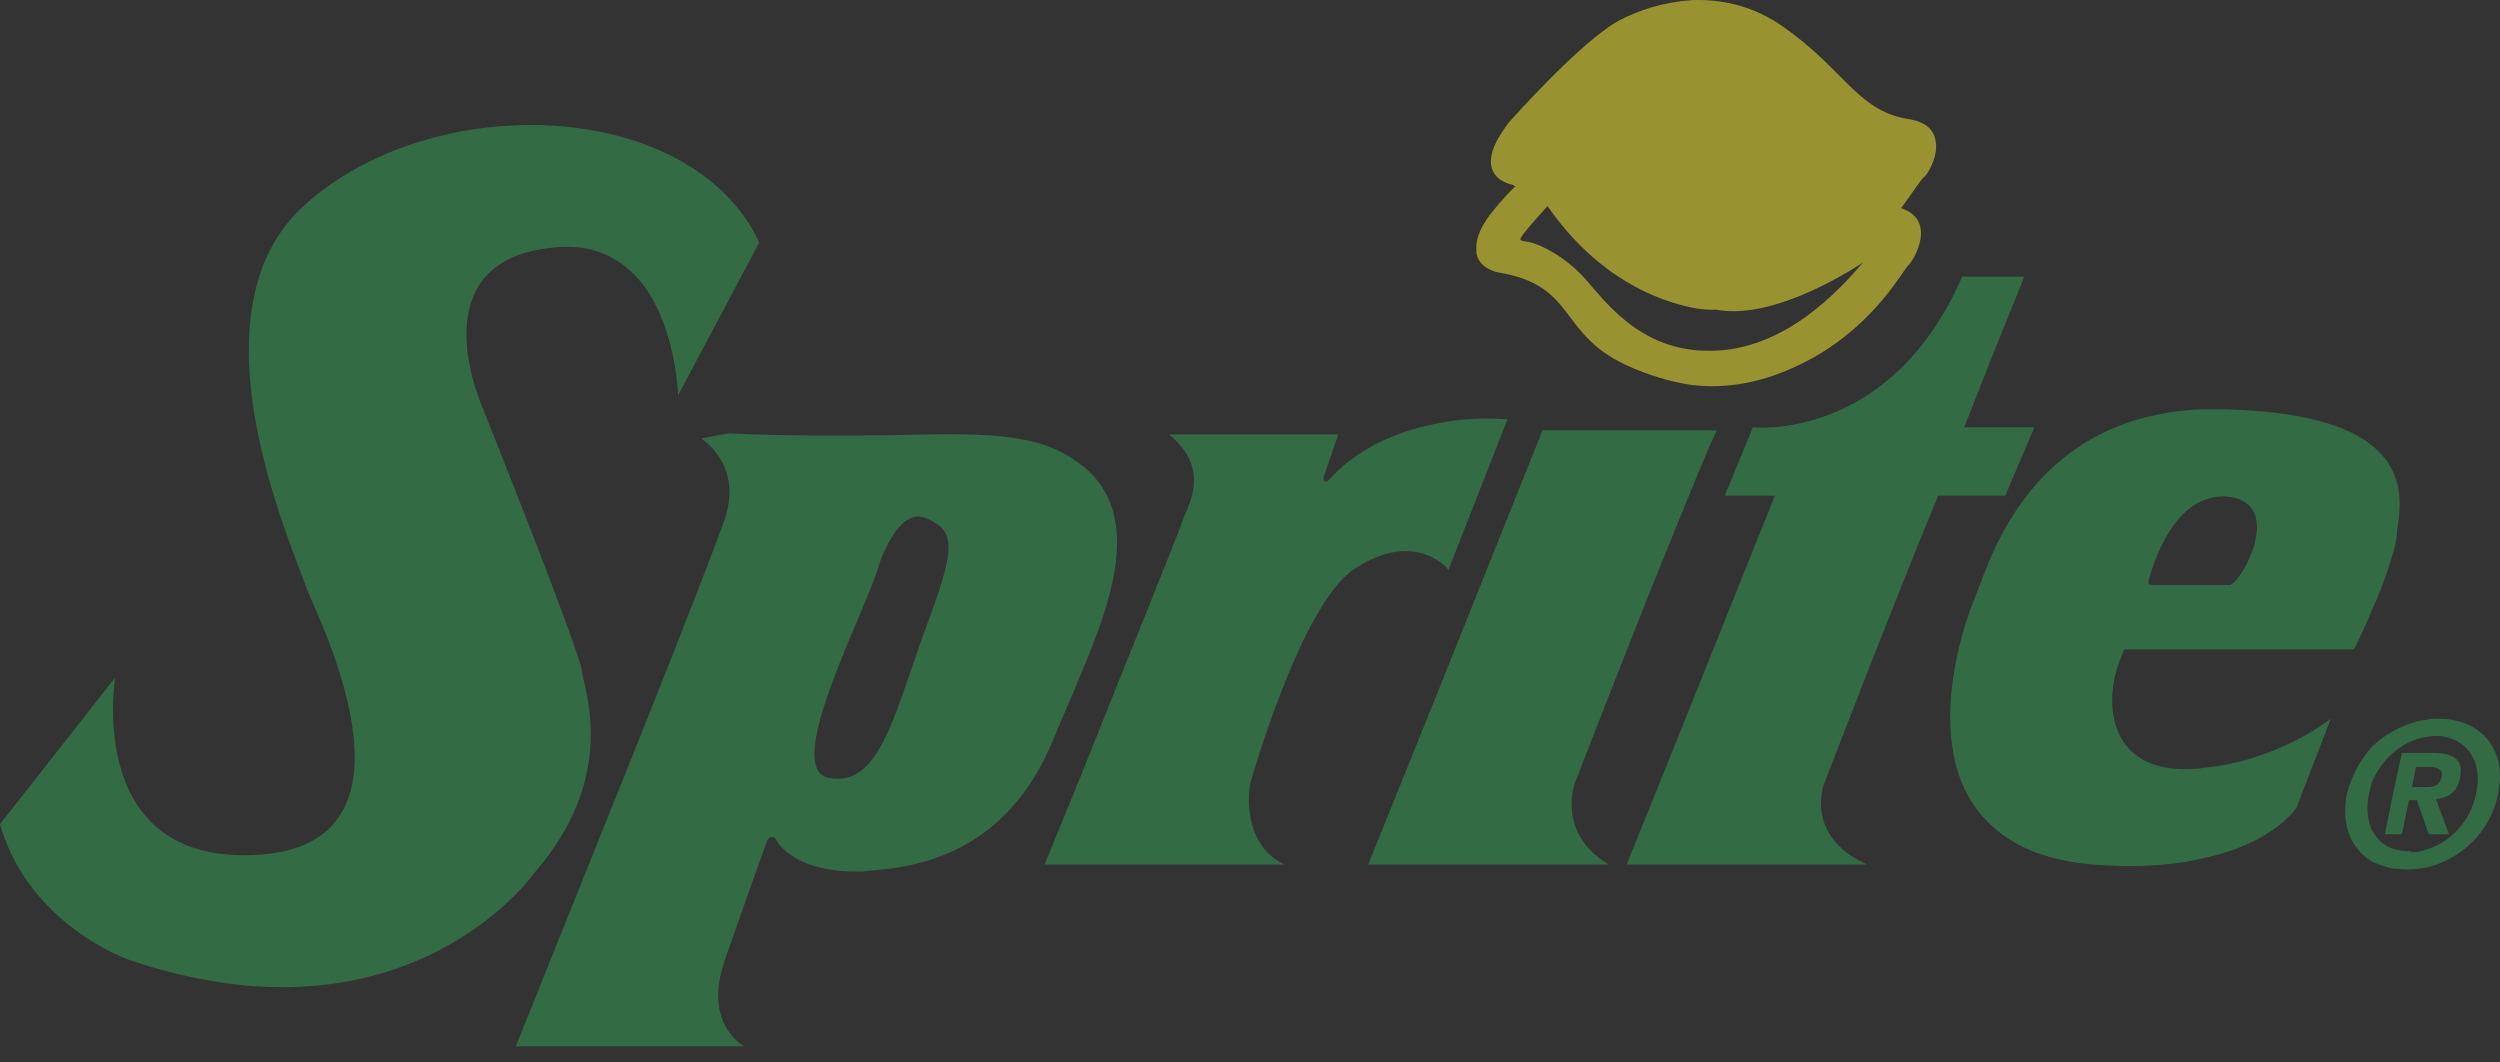 <svg width="80" height="34" viewBox="0 0 80 34" fill="none" xmlns="http://www.w3.org/2000/svg">
<rect x="0" y="0" width="80" height="34" fill="#333333" stroke="none"/>
<g opacity="0.5">
<path fill-rule="evenodd" clip-rule="evenodd" d="M54.136 0.003C53.239 0.068 52.437 0.325 51.829 0.647C50.611 1.29 48.304 3.895 48.304 3.895C46.893 5.695 48.431 5.92 48.431 5.92C48.431 5.952 48.463 5.952 48.496 5.952C48.259 6.187 48.035 6.434 47.823 6.692C47.438 7.142 47.277 7.528 47.245 7.817V8.107C47.342 8.621 47.95 8.718 47.95 8.718C50.451 9.136 49.842 10.647 52.021 11.676C52.79 12.03 53.496 12.223 54.136 12.32C55.803 12.513 57.118 11.934 58.015 11.451C60.066 10.294 60.899 8.622 61.091 8.461C61.252 8.3 61.989 7.046 60.835 6.661C61.22 6.146 61.476 5.728 61.572 5.664C61.669 5.599 61.956 5.117 61.956 4.699C61.956 4.281 61.764 3.895 60.995 3.798C59.425 3.509 59.008 2.223 57.085 0.872C56.091 0.164 55.065 -0.029 54.136 0.003ZM54.136 11.193C52.374 10.968 51.412 9.714 50.771 8.974C50.098 8.203 49.329 7.849 48.976 7.753C48.623 7.688 48.592 7.721 48.719 7.528C48.848 7.334 49.521 6.595 49.521 6.595C51.155 8.942 53.079 9.617 54.136 9.843C54.617 9.939 54.906 9.907 54.906 9.907C56.861 10.293 59.618 8.396 59.618 8.396C58.849 9.296 57.118 11.193 54.778 11.225C54.553 11.225 54.329 11.225 54.136 11.193Z" fill="#FFF22D"/>
<path fill-rule="evenodd" clip-rule="evenodd" d="M20.418 23.739C19.114 26.986 17.81 30.234 16.507 33.481H23.815C23.815 33.481 22.501 32.806 23.174 30.781C23.879 28.755 24.552 26.89 24.552 26.89C24.552 26.89 24.648 26.697 24.809 26.826C24.809 26.826 25.289 27.951 27.597 27.887C27.79 27.855 28.014 27.855 28.206 27.823C30.321 27.631 32.469 26.634 33.687 23.707C33.975 23 34.296 22.293 34.584 21.585C35.674 19.012 36.475 16.473 34.712 14.961C34.68 14.929 34.616 14.897 34.584 14.865C33.174 13.771 31.379 13.868 28.206 13.932C26.859 13.932 25.257 13.964 23.333 13.868L22.436 14.029C22.436 14.029 23.814 14.865 23.173 16.666C22.918 17.404 21.732 20.459 20.418 23.739ZM77.663 27.179C78.4 26.955 79.041 26.311 79.233 25.411C79.49 24.285 78.849 23.546 77.919 23.546C77.822 23.546 77.759 23.578 77.663 23.578C77.246 23.642 76.861 23.835 76.54 24.124C76.284 24.349 76.06 24.671 75.9 25.025C75.867 25.153 75.836 25.282 75.804 25.41C75.707 25.861 75.771 26.279 75.9 26.568C76.06 26.825 76.252 27.051 76.54 27.147C76.733 27.212 76.925 27.244 77.15 27.244V27.275C77.325 27.275 77.499 27.242 77.663 27.179ZM77.663 23.031C77.791 22.999 77.919 22.999 78.047 22.999C79.297 22.999 80.258 23.9 79.938 25.411C79.681 26.665 78.72 27.501 77.663 27.758C77.438 27.79 77.246 27.823 77.021 27.823C76.861 27.823 76.701 27.79 76.54 27.79C76.317 27.727 76.092 27.662 75.9 27.566C75.258 27.18 74.906 26.441 75.098 25.411C75.258 24.8 75.547 24.286 75.9 23.901C76.091 23.712 76.306 23.55 76.54 23.418C76.894 23.225 77.278 23.064 77.663 23.031ZM77.663 26.537L77.342 25.604H77.086L76.861 26.697H76.317L76.54 25.572L76.861 24.093H77.822C78.495 24.093 78.849 24.285 78.72 24.896C78.624 25.379 78.303 25.54 77.951 25.572L78.368 26.697H77.727L77.663 26.537ZM77.663 24.542H77.695C77.919 24.542 78.176 24.575 78.143 24.832C78.08 25.122 77.919 25.186 77.663 25.186H77.182L77.311 24.542H77.663ZM76.54 15.025C76.925 15.765 76.765 16.569 76.701 17.019C76.701 17.243 76.637 17.533 76.54 17.822C76.369 18.405 76.155 18.975 75.9 19.526C75.611 20.234 75.323 20.781 75.323 20.781H67.982C67.181 22.42 67.469 24.735 70.098 24.607C70.226 24.607 70.354 24.607 70.482 24.575C72.918 24.35 74.585 22.999 74.585 22.999L73.495 25.829C73.495 25.829 72.79 26.987 70.482 27.468C69.681 27.662 68.655 27.758 67.437 27.694C65.707 27.63 64.521 27.148 63.752 26.44C60.995 23.964 63.367 18.723 63.142 19.269C63.271 18.947 63.463 18.401 63.752 17.726C64.585 15.893 66.347 13.257 70.482 13.096H71.156C73.719 13.16 75.162 13.642 75.899 14.254C76.221 14.511 76.412 14.768 76.54 15.025ZM70.483 18.723H71.348C71.733 18.659 73.143 16.086 71.284 15.893C70.996 15.861 70.707 15.926 70.483 16.022C69.233 16.537 68.752 18.594 68.752 18.594C68.72 18.723 68.88 18.723 68.88 18.723H70.483V18.723ZM63.752 15.861H64.169L65.099 13.674H62.855L63.753 11.392L64.778 8.851H62.791C60.483 14.157 56.092 13.674 56.092 13.674L55.194 15.861H56.797L53.496 24.092L52.053 27.662H59.745C57.726 26.761 58.367 25.089 58.367 25.089C58.367 25.089 60.643 19.173 62.021 15.861H63.752ZM53.496 17.211C52.117 20.588 50.386 25.089 50.386 25.089C50.386 25.089 49.809 26.665 51.477 27.662H43.784L46.028 22.099L49.361 13.771H54.938C54.681 14.285 54.136 15.636 53.496 17.211ZM46.028 17.951C45.546 17.63 44.648 17.34 43.335 18.209C41.604 19.366 40.002 25.09 40.002 25.09C40.002 25.09 39.649 26.955 41.092 27.662H33.431C33.431 27.662 33.912 26.472 34.585 24.832C35.867 21.617 37.822 16.794 37.854 16.633C37.918 16.343 38.848 15.057 37.406 13.9H42.822L42.341 15.314C42.341 15.314 42.373 15.54 42.566 15.314C42.726 15.153 43.72 13.964 46.028 13.546C46.636 13.417 47.374 13.353 48.239 13.417L46.348 18.24C46.348 18.24 46.251 18.079 46.028 17.951ZM28.206 23.835C27.789 24.607 27.308 25.025 26.54 24.896C25.001 24.639 27.629 19.72 28.11 18.144C28.11 18.144 28.142 18.015 28.206 17.855C28.431 17.308 28.944 16.247 29.681 16.601C30.61 17.019 30.578 17.565 29.585 20.202C29.072 21.617 28.687 22.967 28.206 23.835ZM24.296 7.758L21.7 12.646C21.7 12.646 21.635 10.298 20.418 8.916C19.809 8.241 18.975 7.79 17.725 7.919C13.943 8.273 14.937 11.777 15.385 12.903C15.385 12.903 18.591 20.91 18.622 21.488C18.686 22.067 19.808 24.832 17.084 27.951C17.084 27.951 13.013 33.738 4.135 30.716C4.135 30.716 0.929 29.623 0 26.375L3.686 21.681C3.686 21.681 2.661 27.822 8.43 27.34C13.847 26.857 10.129 19.687 9.808 18.819C9.263 17.243 5.962 9.912 9.776 6.536C12.501 4.093 17.02 3.385 20.418 4.543C22.116 5.122 23.559 6.183 24.296 7.758Z" fill="#33A457"/>
</g>
</svg>
